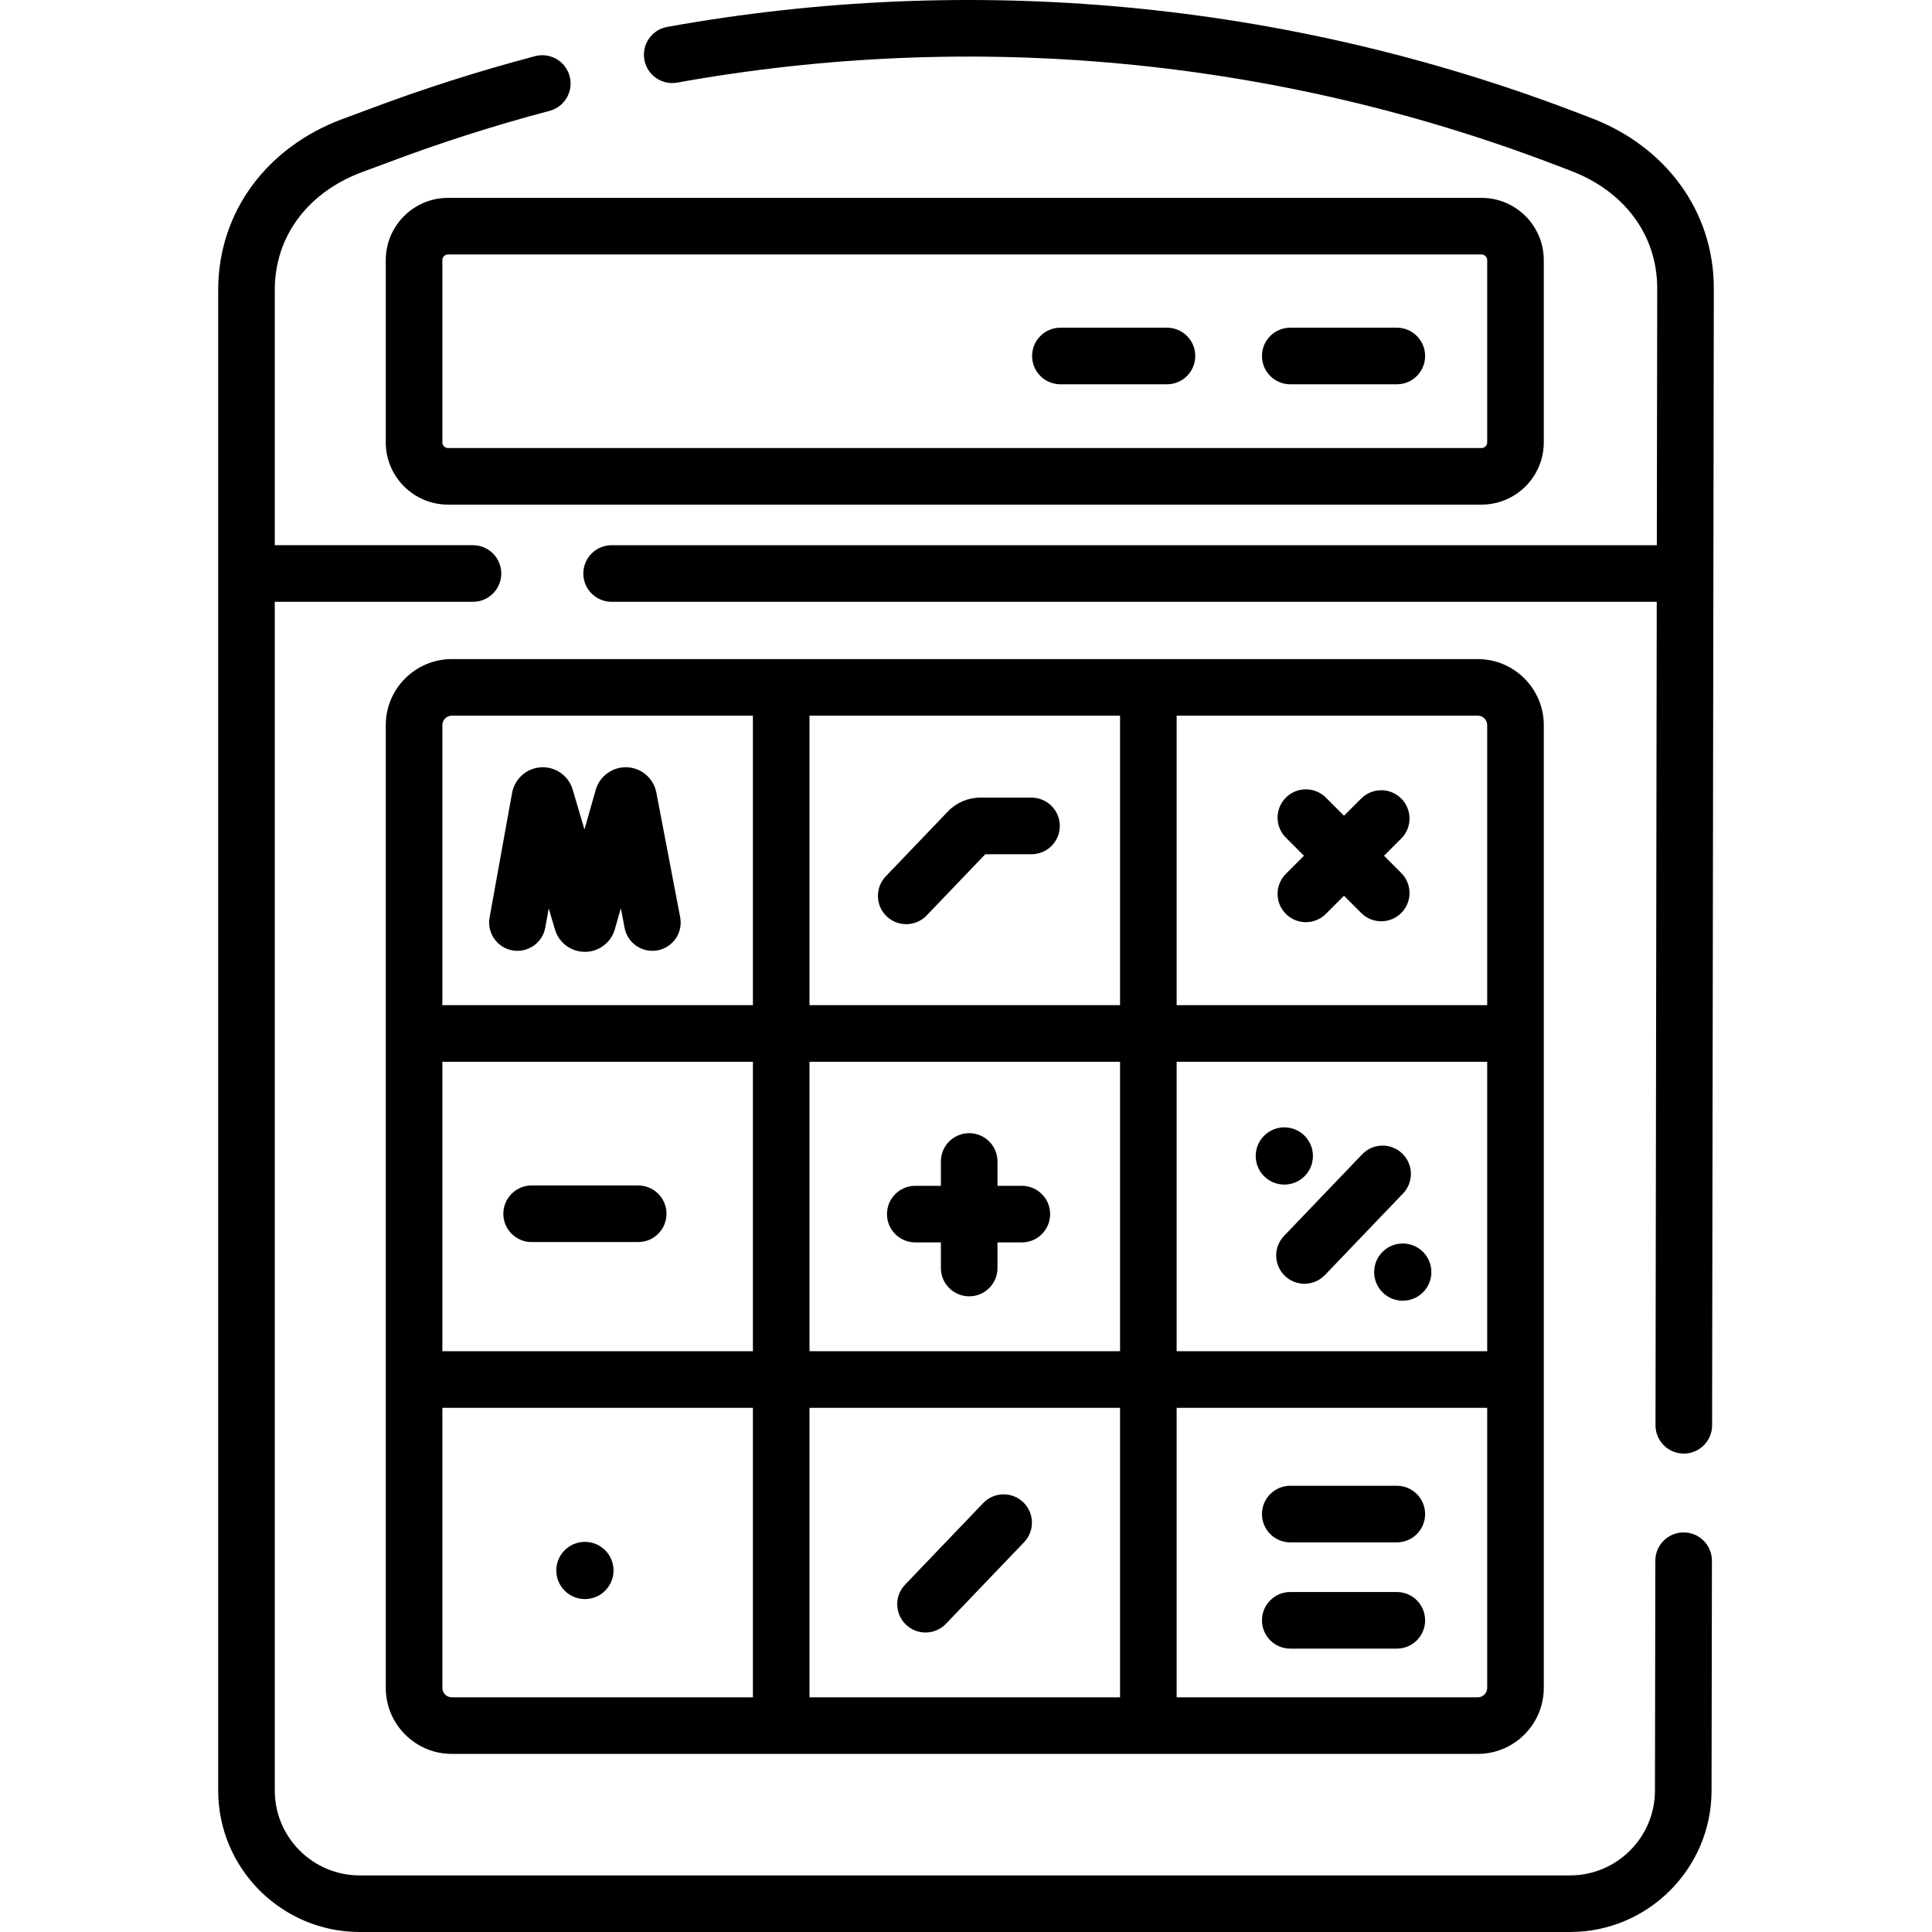 <svg id="Capa_1" enable-background="new 0 0 512 512" height="512" viewBox="0 0 512 512" width="512" xmlns="http://www.w3.org/2000/svg"><g><path d="m446.19 406.109c-.004 0-.008 0-.012 0-4.136 0-7.492 3.349-7.499 7.486l-.099 60.944c-.019 12.386-10.11 22.463-22.496 22.463h-320.77c-12.404 0-22.496-10.091-22.496-22.496v-315.023h52.527c4.142 0 7.499-3.357 7.499-7.499 0-4.141-3.357-7.499-7.499-7.499h-52.527v-67.603c0-14.777 9.31-26.153 23.167-31.285l6.66-2.466c14.029-5.302 28.49-9.927 42.981-13.747 4.005-1.055 6.395-5.158 5.34-9.162-1.055-4.005-5.162-6.393-9.161-5.34-14.991 3.951-29.951 8.736-44.415 14.202l-6.613 2.449c-19.712 7.3-32.956 24.329-32.956 45.349v397.625c-.001 20.674 16.819 37.493 37.493 37.493h320.771c20.642 0 37.462-16.794 37.493-37.436l.099-60.944c.007-4.141-3.345-7.504-7.487-7.511z"/><path d="m421.711 31.283-4.169-1.593c-76.687-29.304-159.928-37.105-240.728-22.56-4.075.734-6.785 4.633-6.051 8.708.733 4.077 4.634 6.784 8.708 6.052 78.107-14.061 158.579-6.52 232.717 21.809l4.169 1.593c13.675 5.226 22.848 16.574 22.824 31.215l-.105 67.98h-276.99c-4.142 0-7.499 3.357-7.499 7.499 0 4.141 3.357 7.499 7.499 7.499h276.968l-.329 218.221c-.006 4.141 3.346 7.504 7.487 7.51h.012c4.136 0 7.493-3.35 7.499-7.487l.457-301.199c.034-20.826-13.015-37.814-32.469-45.247z"/><path d="m102.233 68.935v48.299c0 9.096 7.4 16.497 16.497 16.497h273.892c9.096 0 16.497-7.401 16.497-16.497v-48.299c0-9.096-7.401-16.497-16.497-16.497h-273.892c-9.097 0-16.497 7.401-16.497 16.497zm291.889 0v48.299c0 .827-.673 1.5-1.5 1.5h-273.892c-.827 0-1.5-.673-1.5-1.5v-48.299c0-.827.673-1.5 1.5-1.5h273.892c.827 0 1.5.673 1.5 1.5z"/><path d="m102.233 192.163v255.141c0 9.648 7.849 17.497 17.497 17.497h271.893c9.648 0 17.497-7.849 17.497-17.497v-255.141c0-9.648-7.849-17.497-17.497-17.497h-271.893c-9.648.001-17.497 7.85-17.497 17.497zm17.497-2.499h79.8v76.715h-82.3v-74.216c0-1.378 1.121-2.499 2.5-2.499zm274.392 168.428h-82.298v-76.715h82.298zm-97.296 0h-82.299v-76.715h82.299zm0 14.997v76.715h-82.299v-76.715zm-179.596-91.712h82.299v76.715h-82.299zm97.297-14.998v-76.715h82.299v76.715zm-97.297 180.926v-74.215h82.299v76.715h-79.8c-1.378-.001-2.499-1.122-2.499-2.5zm274.393 2.499h-79.799v-76.715h82.298v74.215c0 1.379-1.121 2.5-2.499 2.5zm2.499-257.641v74.216h-82.298v-76.715h79.799c1.378 0 2.499 1.121 2.499 2.499z"/><path d="m242.556 329.252h6.79v6.79c0 4.141 3.357 7.499 7.499 7.499s7.499-3.357 7.499-7.499v-6.79h6.454c4.142 0 7.499-3.357 7.499-7.499 0-4.141-3.357-7.499-7.499-7.499h-6.454v-6.454c0-4.141-3.357-7.499-7.499-7.499s-7.499 3.357-7.499 7.499v6.454h-6.79c-4.142 0-7.499 3.357-7.499 7.499.001 4.141 3.357 7.499 7.499 7.499z"/><path d="m340.766 221.985 4.801 4.801-4.801 4.801c-2.928 2.929-2.928 7.676.001 10.605 1.464 1.465 3.383 2.196 5.302 2.196s3.838-.732 5.303-2.196l4.801-4.801 4.563 4.563c1.465 1.465 3.383 2.196 5.303 2.196 1.919 0 3.838-.732 5.303-2.196 2.928-2.928 2.928-7.676 0-10.605l-4.564-4.564 4.564-4.564c2.928-2.929 2.928-7.676-.001-10.605-2.927-2.929-7.675-2.928-10.605 0l-4.563 4.563-4.8-4.801c-2.928-2.928-7.675-2.929-10.605 0-2.93 2.93-2.93 7.678-.002 10.607z"/><path d="m169.128 314.162h-28.241c-4.142 0-7.499 3.357-7.499 7.499s3.357 7.499 7.499 7.499h28.241c4.142 0 7.499-3.357 7.499-7.499s-3.357-7.499-7.499-7.499z"/><path d="m341.932 101.84h28.241c4.142 0 7.499-3.357 7.499-7.499s-3.357-7.499-7.499-7.499h-28.241c-4.142 0-7.499 3.357-7.499 7.499s3.358 7.499 7.499 7.499z"/><path d="m281.017 101.84h28.242c4.142 0 7.499-3.357 7.499-7.499s-3.357-7.499-7.499-7.499h-28.242c-4.142 0-7.499 3.357-7.499 7.499s3.357 7.499 7.499 7.499z"/><path d="m370.173 393.745h-28.241c-4.142 0-7.499 3.357-7.499 7.499 0 4.141 3.357 7.499 7.499 7.499h28.241c4.142 0 7.499-3.357 7.499-7.499 0-4.141-3.357-7.499-7.499-7.499z"/><path d="m370.173 421.903h-28.241c-4.142 0-7.499 3.357-7.499 7.499s3.357 7.499 7.499 7.499h28.241c4.142 0 7.499-3.357 7.499-7.499s-3.357-7.499-7.499-7.499z"/><path d="m240.087 430.548c1.453 1.392 3.321 2.083 5.186 2.083 1.973 0 3.944-.774 5.417-2.312l20.702-21.618c2.864-2.991 2.761-7.738-.229-10.602-2.991-2.865-7.738-2.762-10.603.229l-20.702 21.618c-2.864 2.991-2.762 7.737.229 10.602z"/><path d="m273.361 211.382h-13.618c-3.198 0-6.3 1.324-8.512 3.634l-16.489 17.218c-2.864 2.991-2.761 7.738.229 10.602 1.453 1.392 3.321 2.083 5.186 2.083 1.973 0 3.944-.774 5.417-2.312l15.54-16.227h12.247c4.142 0 7.499-3.357 7.499-7.499s-3.357-7.499-7.499-7.499z"/><path d="m155.008 408.609c-4.187 0-7.582 3.394-7.582 7.582 0 4.187 3.395 7.582 7.582 7.582s7.582-3.395 7.582-7.582c0-4.188-3.395-7.582-7.582-7.582z"/><path d="m340.515 338.127c1.453 1.392 3.321 2.083 5.186 2.083 1.973 0 3.944-.774 5.417-2.312l20.703-21.618c2.864-2.991 2.761-7.738-.229-10.602-2.991-2.865-7.737-2.763-10.603.229l-20.703 21.618c-2.864 2.991-2.762 7.737.229 10.602z"/><path d="m340.36 313.928c4.187 0 7.582-3.395 7.582-7.582s-3.394-7.582-7.582-7.582c-4.187 0-7.582 3.394-7.582 7.582 0 4.187 3.394 7.582 7.582 7.582z"/><path d="m364.165 337.122c0 4.187 3.395 7.582 7.582 7.582s7.582-3.395 7.582-7.582-3.395-7.582-7.582-7.582c-4.188 0-7.582 3.394-7.582 7.582z"/><path d="m135.794 251.862c4.072.733 7.976-1.971 8.711-6.048l.916-5.076 1.655 5.609c.026.09.055.179.084.268 1.134 3.373 4.279 5.632 7.834 5.632h.042c3.574-.018 6.716-2.313 7.82-5.711.028-.087.055-.174.08-.262l1.593-5.589.995 5.206c.777 4.069 4.714 6.735 8.773 5.958 4.068-.778 6.735-4.705 5.957-8.773l-6.334-33.137c-.748-3.676-3.886-6.39-7.631-6.602-3.716-.208-7.169 2.132-8.328 5.7-.027.086-.054.173-.079.26l-2.997 10.517-3.124-10.588c-.026-.089-.055-.178-.084-.266-1.194-3.556-4.643-5.872-8.385-5.615-3.743.25-6.853 2.997-7.582 6.77l-5.963 33.038c-.736 4.073 1.972 7.973 6.047 8.709z"/></g></svg>